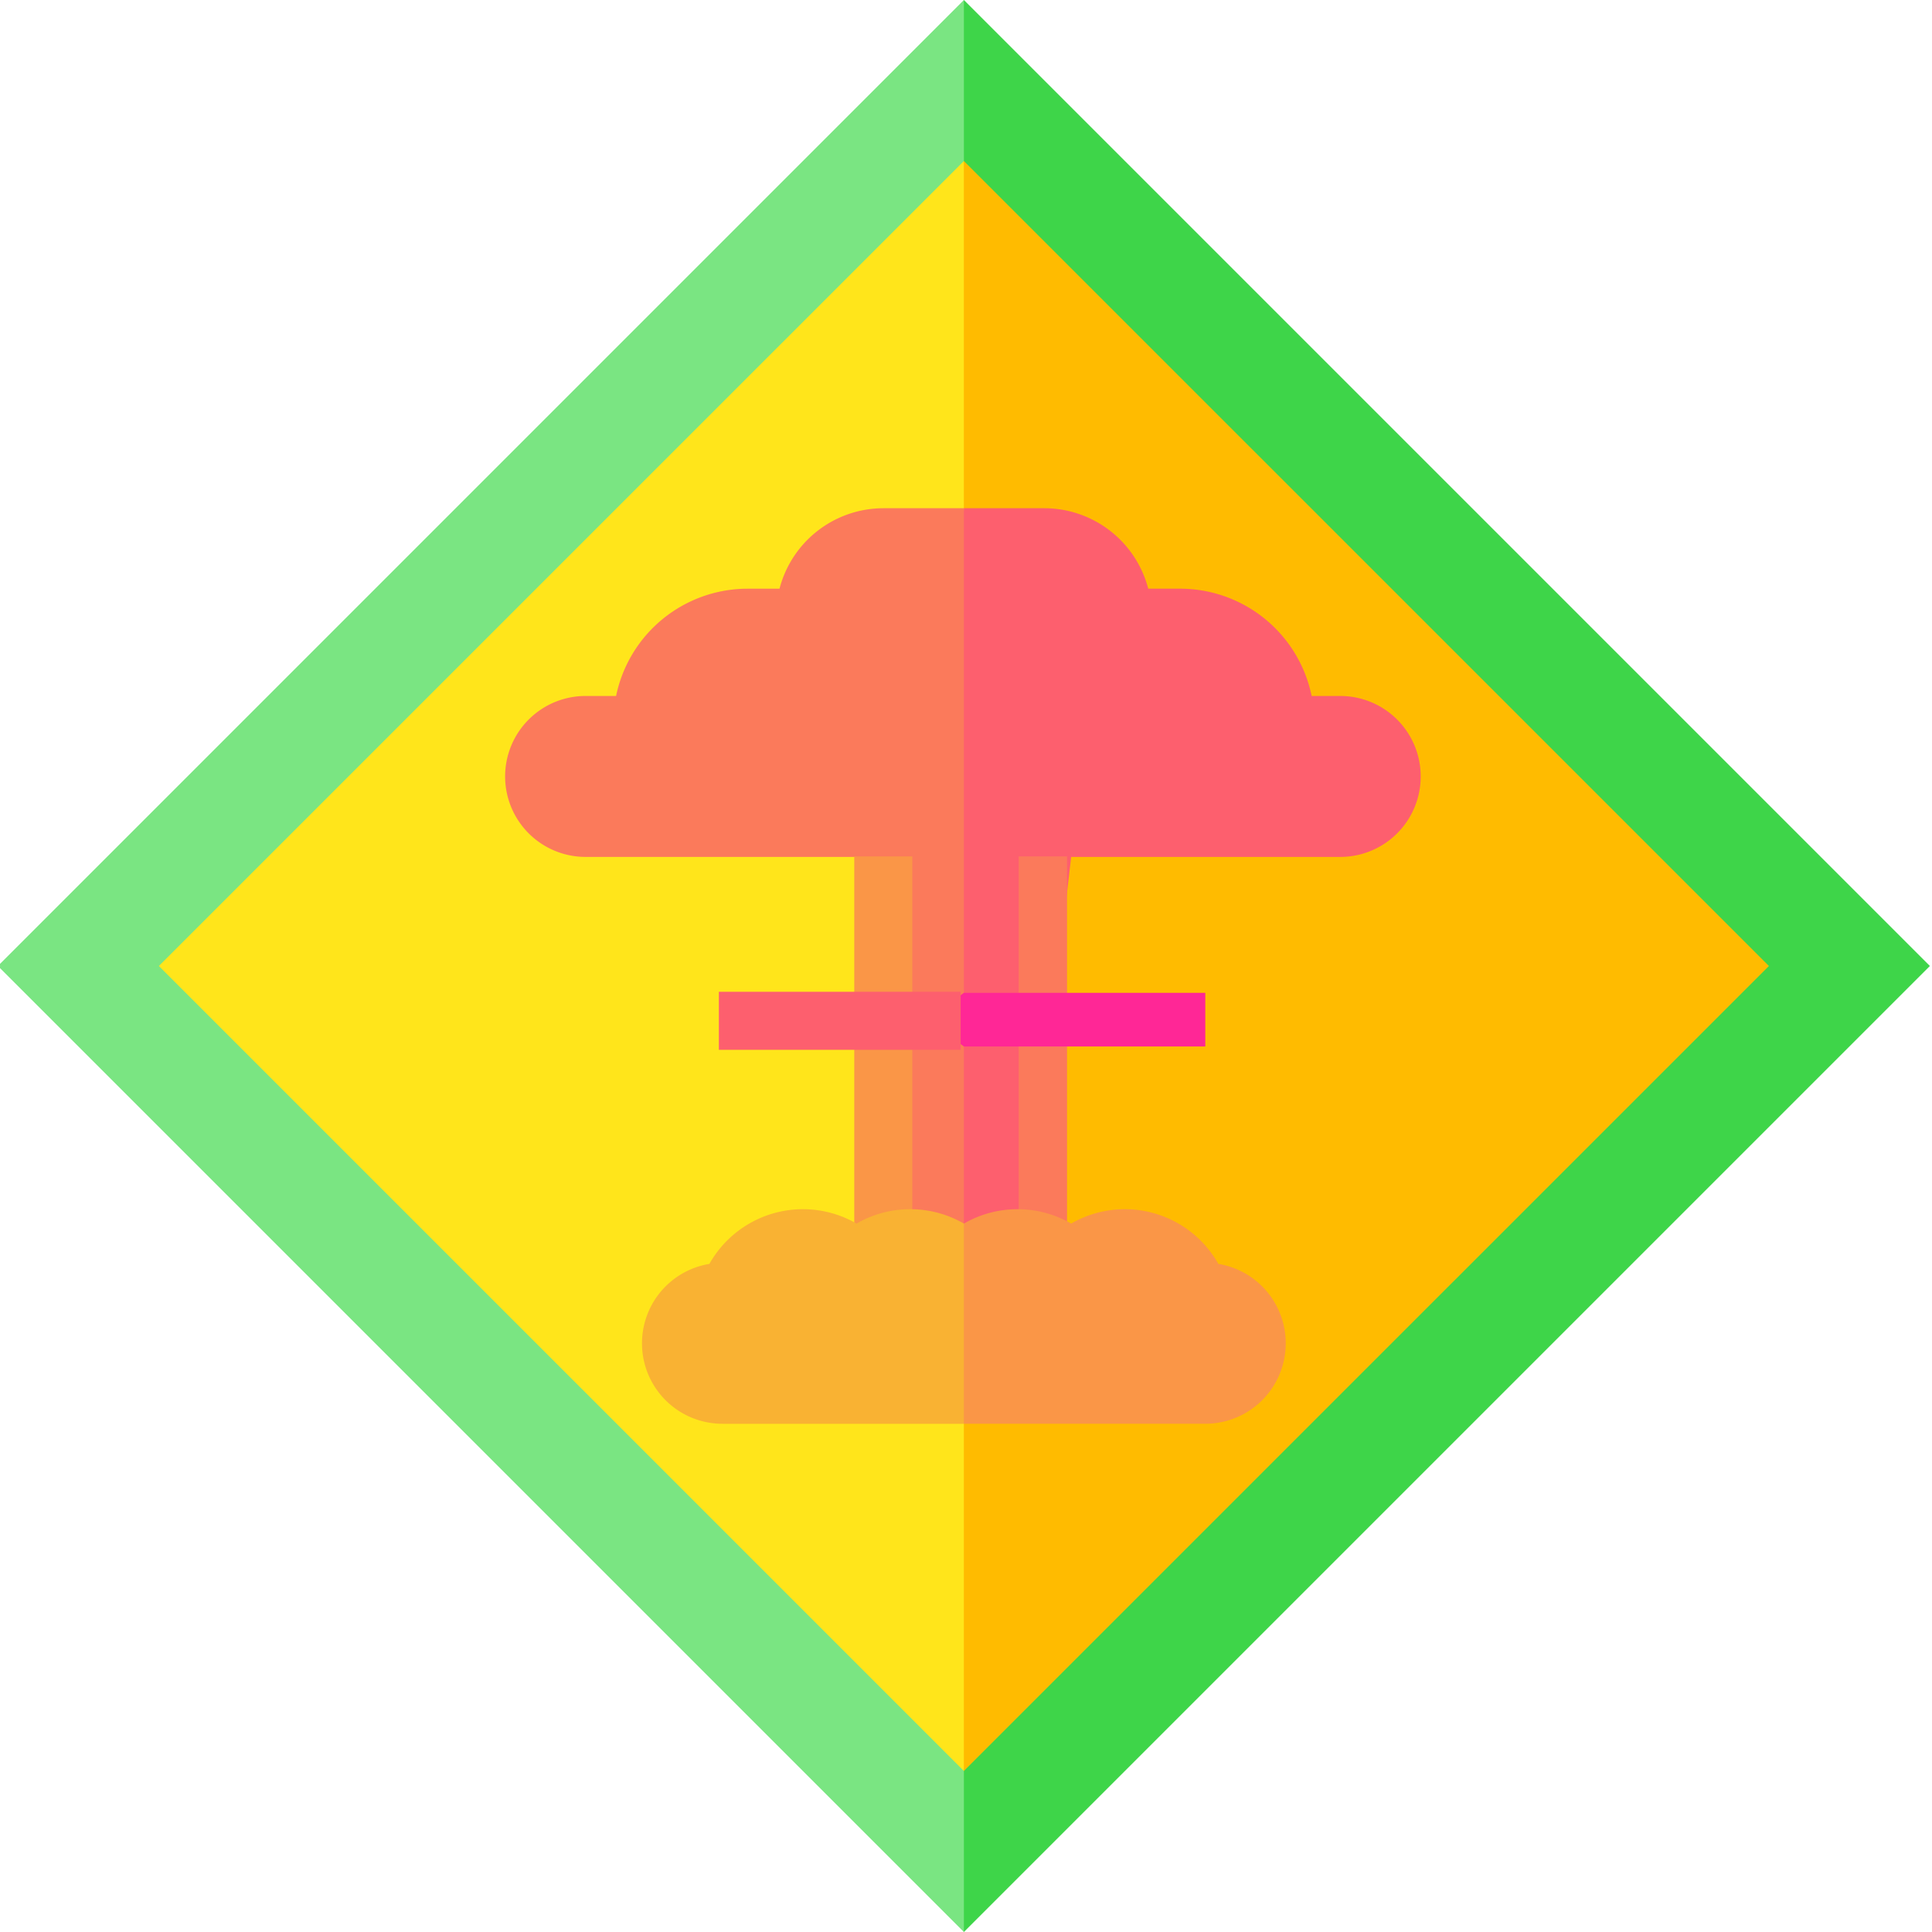 <svg xmlns="http://www.w3.org/2000/svg" xmlns:xlink="http://www.w3.org/1999/xlink" width="170" height="170" viewBox="0 0 170 170">
  <defs>
    <clipPath id="clip-path">
      <rect id="Rectángulo_35468" data-name="Rectángulo 35468" width="170" height="170" transform="translate(0.186 0)" fill="#fff" stroke="#707070" stroke-width="1"/>
    </clipPath>
  </defs>
  <g id="Enmascarar_grupo_48" data-name="Enmascarar grupo 48" transform="translate(-0.186 0)" clip-path="url(#clip-path)">
    <g id="corrosivo" transform="translate(0 0)">
      <g id="Grupo_100892" data-name="Grupo 100892" transform="translate(8.004 8.004)">
        <path id="Trazado_156243" data-name="Trazado 156243" d="M5.838,82.834l77,77,7.213-77.453L82.834,5.838Z" transform="translate(-5.838 -5.838)" fill="#ffe51b"/>
        <path id="Trazado_156244" data-name="Trazado 156244" d="M62.6,5.838V159.831l77-77Z" transform="translate(14.392 -5.838)" fill="#fb0"/>
      </g>
      <path id="Trazado_156245" data-name="Trazado 156245" d="M14.166,85,85,14.167,89.439,10.2,85,0,0,85l85,85,4.439-8L85,155.833Z" transform="translate(0 0)" fill="#7ae582"/>
      <path id="Trazado_156246" data-name="Trazado 156246" d="M62,0V14.167L132.834,85,62,155.833V170l85-85Z" transform="translate(23)" fill="#3ed549"/>
      <g id="nuclear" transform="translate(44.719 44.719)">
        <path id="Trazado_156247" data-name="Trazado 156247" d="M263.921,16.521h-2.6a11.822,11.822,0,0,0-11.564-9.441h-2.816A9.458,9.458,0,0,0,237.8,0H230.72L226,71.121h9.441l4.72-40.438h23.759a7.081,7.081,0,0,0,0-14.161Z" transform="translate(-190.44)" fill="#fd5f6e"/>
        <path id="Trazado_156248" data-name="Trazado 156248" d="M33.2,0a9.458,9.458,0,0,0-9.142,7.081H21.242A11.822,11.822,0,0,0,9.678,16.521h-2.6a7.081,7.081,0,1,0,0,14.161H30.84l4.72,40.438h4.72V0Z" fill="#fb7a5b"/>
        <rect id="Rectángulo_35469" data-name="Rectángulo 35469" width="5.106" height="40.848" transform="translate(30.636 30.636)" fill="#fa9647"/>
        <rect id="Rectángulo_35470" data-name="Rectángulo 35470" width="4.255" height="40.848" transform="translate(45.103 30.636)" fill="#fb7a5b"/>
        <path id="Trazado_156249" data-name="Trazado 156249" d="M253.111,396.814a9.441,9.441,0,0,0-12.95-3.549,9.442,9.442,0,0,0-9.441,0L226,403.8l4.72,7.081h21.242a7.081,7.081,0,0,0,1.149-14.068Z" transform="translate(-190.44 -330.32)" fill="#fa9647"/>
        <path id="Trazado_156250" data-name="Trazado 156250" d="M99.6,392a9.425,9.425,0,0,0-4.72,1.265,9.441,9.441,0,0,0-12.95,3.549,7.081,7.081,0,0,0,1.149,14.068h21.242V393.265A9.425,9.425,0,0,0,99.6,392Z" transform="translate(-64.042 -330.32)" fill="#f9b233"/>
        <path id="Trazado_156251" data-name="Trazado 156251" d="M260.389,271H239.147L236,273.36l3.147,2.36h21.242Z" transform="translate(-198.866 -228.359)" fill="#ff2796"/>
        <rect id="Rectángulo_35471" data-name="Rectángulo 35471" width="21.275" height="5.106" transform="translate(18.722 42.55)" fill="#fd5f6e"/>
      </g>
    </g>
  </g>
</svg>
